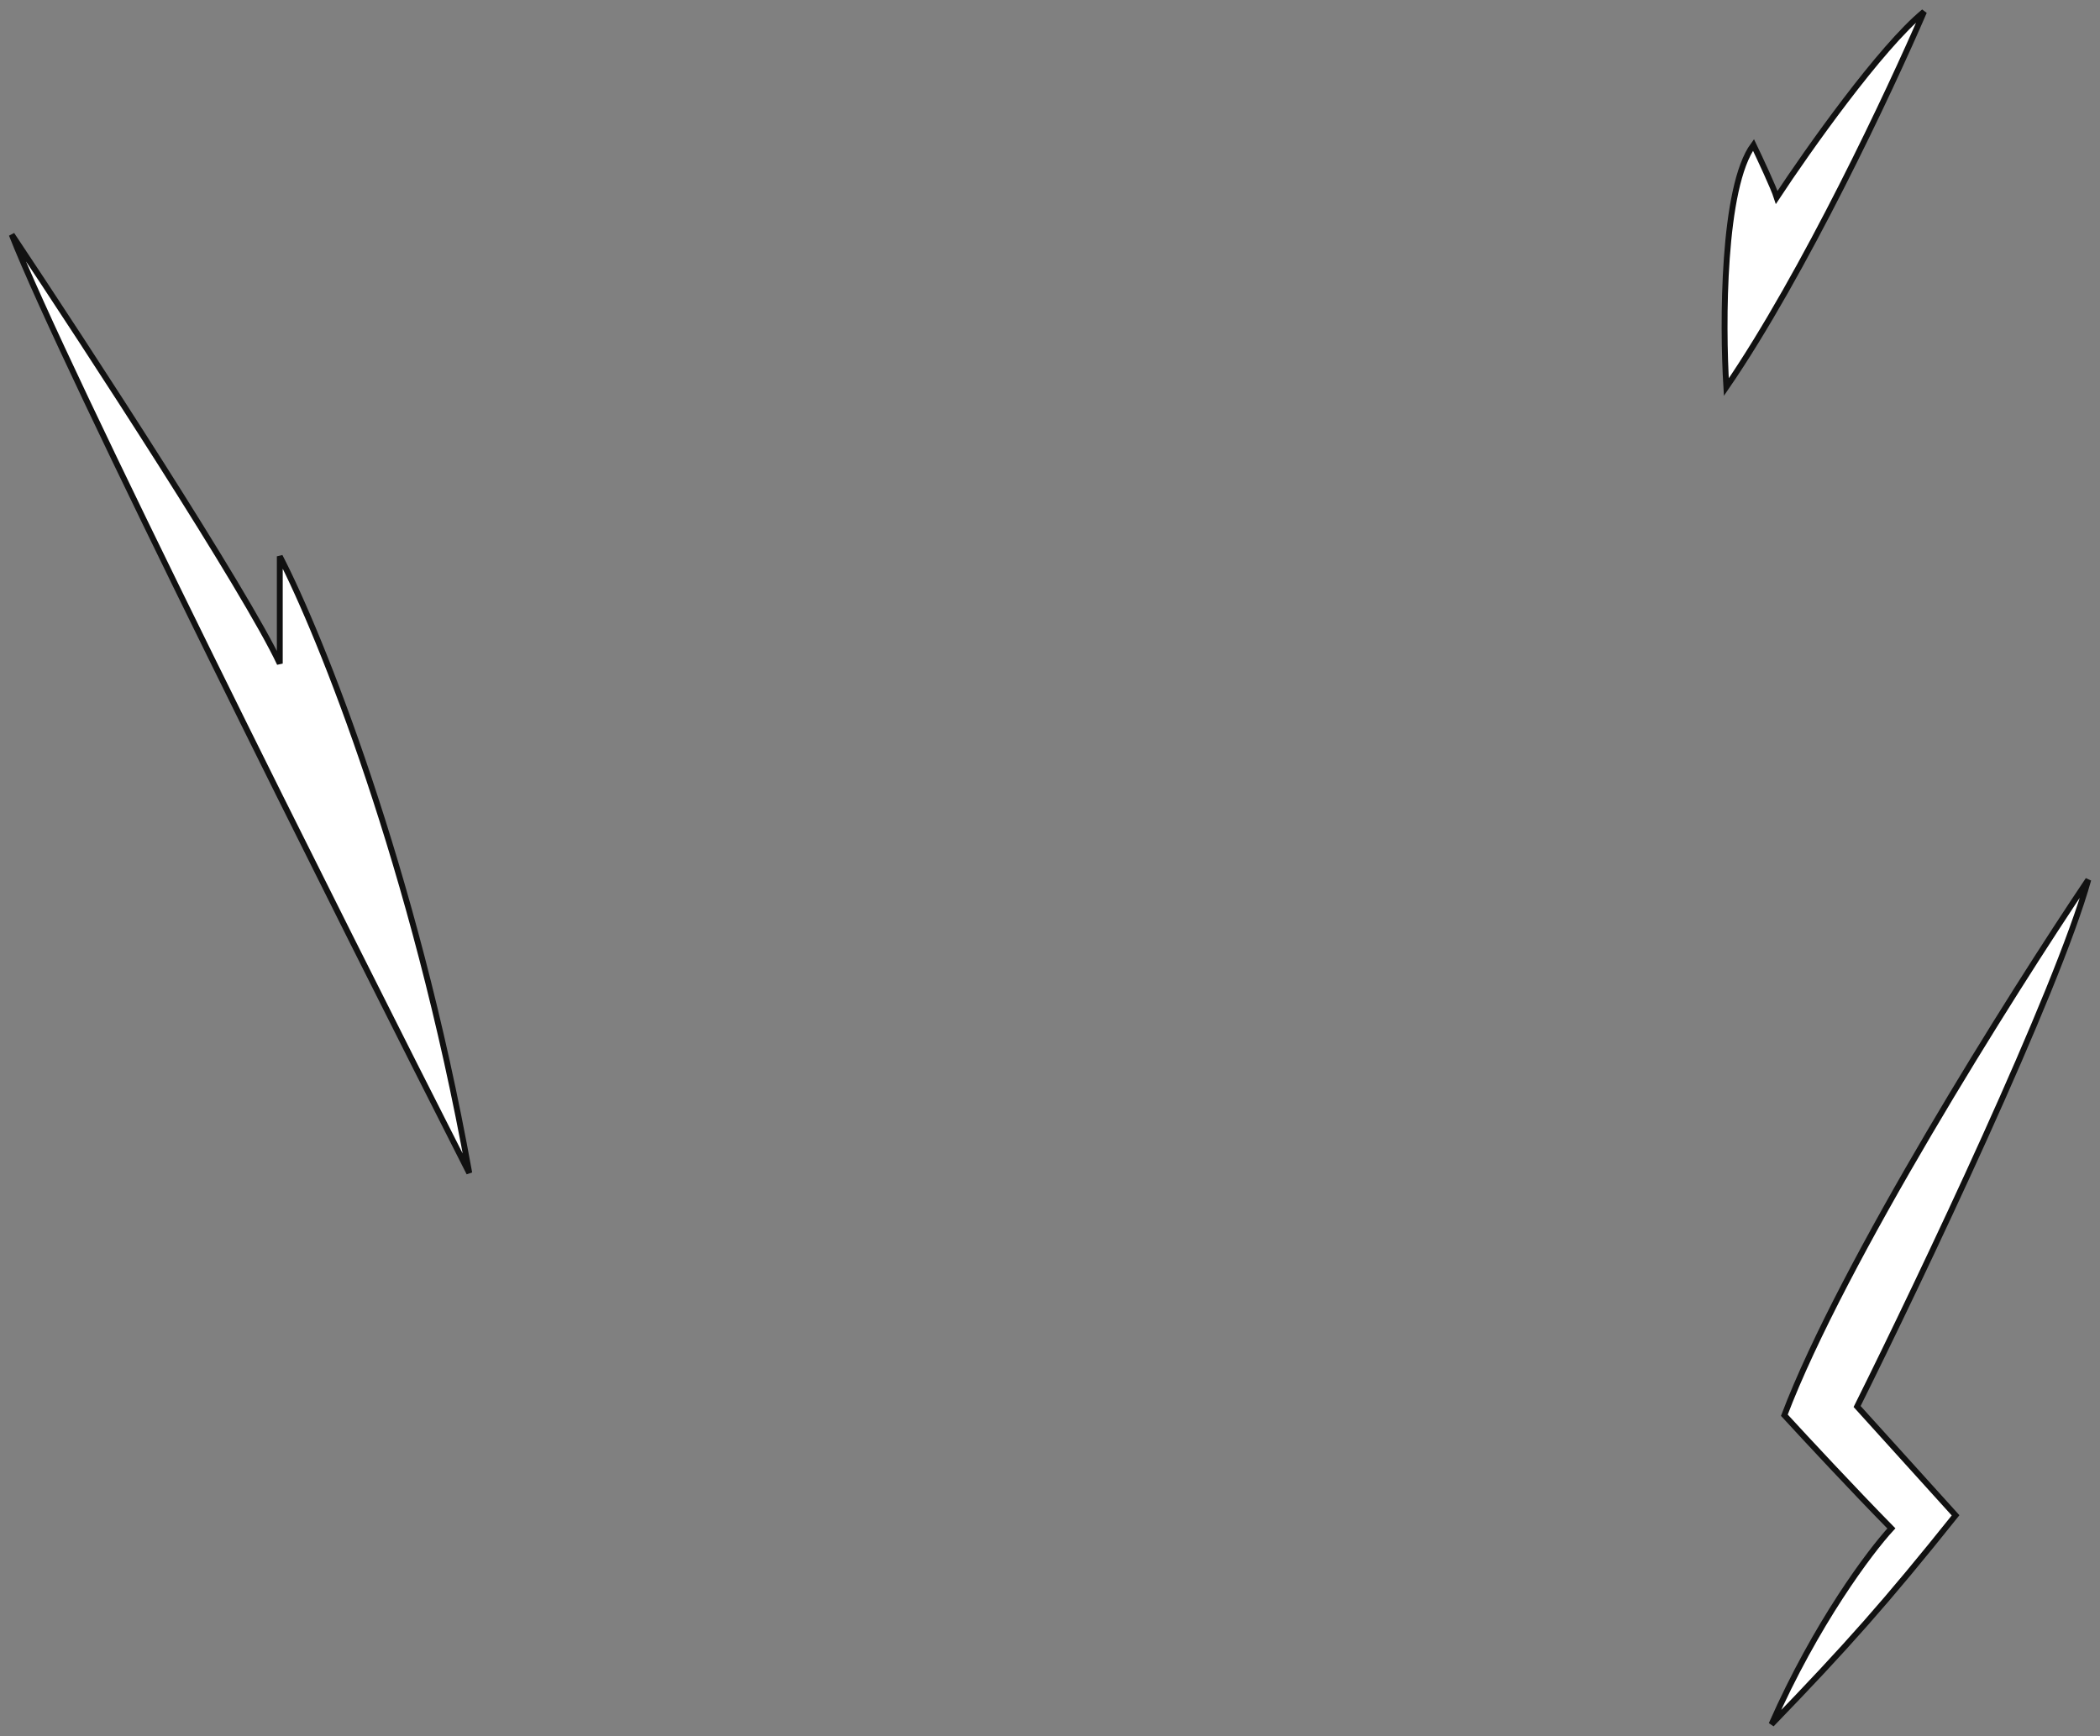 <svg width="179" height="148" viewBox="0 0 179 148" fill="none" xmlns="http://www.w3.org/2000/svg">
<rect x="0" y="0" width="179" height="148" fill="#808080" stroke="none"/>
<path d="M23.849 47.429V56.571C21.012 50.476 7.434 29.651 1 20C5.412 31.276 28.838 78.032 40 100C35.273 73.79 27.263 54.032 23.849 47.429Z" fill="white" stroke="#111111" stroke-width="0.5"/>
<path d="M152.095 120.649C157.057 107.586 171.432 84.773 178 75C175.373 84.501 163.77 108.897 158.297 119.907L166.689 129.186C160.826 136.521 157.378 140.403 151 147C154.795 138.39 159.392 132.278 161.216 130.299C158.005 127.033 153.797 122.505 152.095 120.649Z" fill="white" stroke="#111111" stroke-width="0.5"/>
<path d="M149.463 12.355C146.82 15.933 146.82 27.609 147.15 33C153.758 23.366 161.137 7.652 164 1C160.3 4.028 154.088 12.814 151.445 16.828C151.181 16.002 150.013 13.502 149.463 12.355Z" fill="white" stroke="#111111" stroke-width="0.5"/>
</svg>
